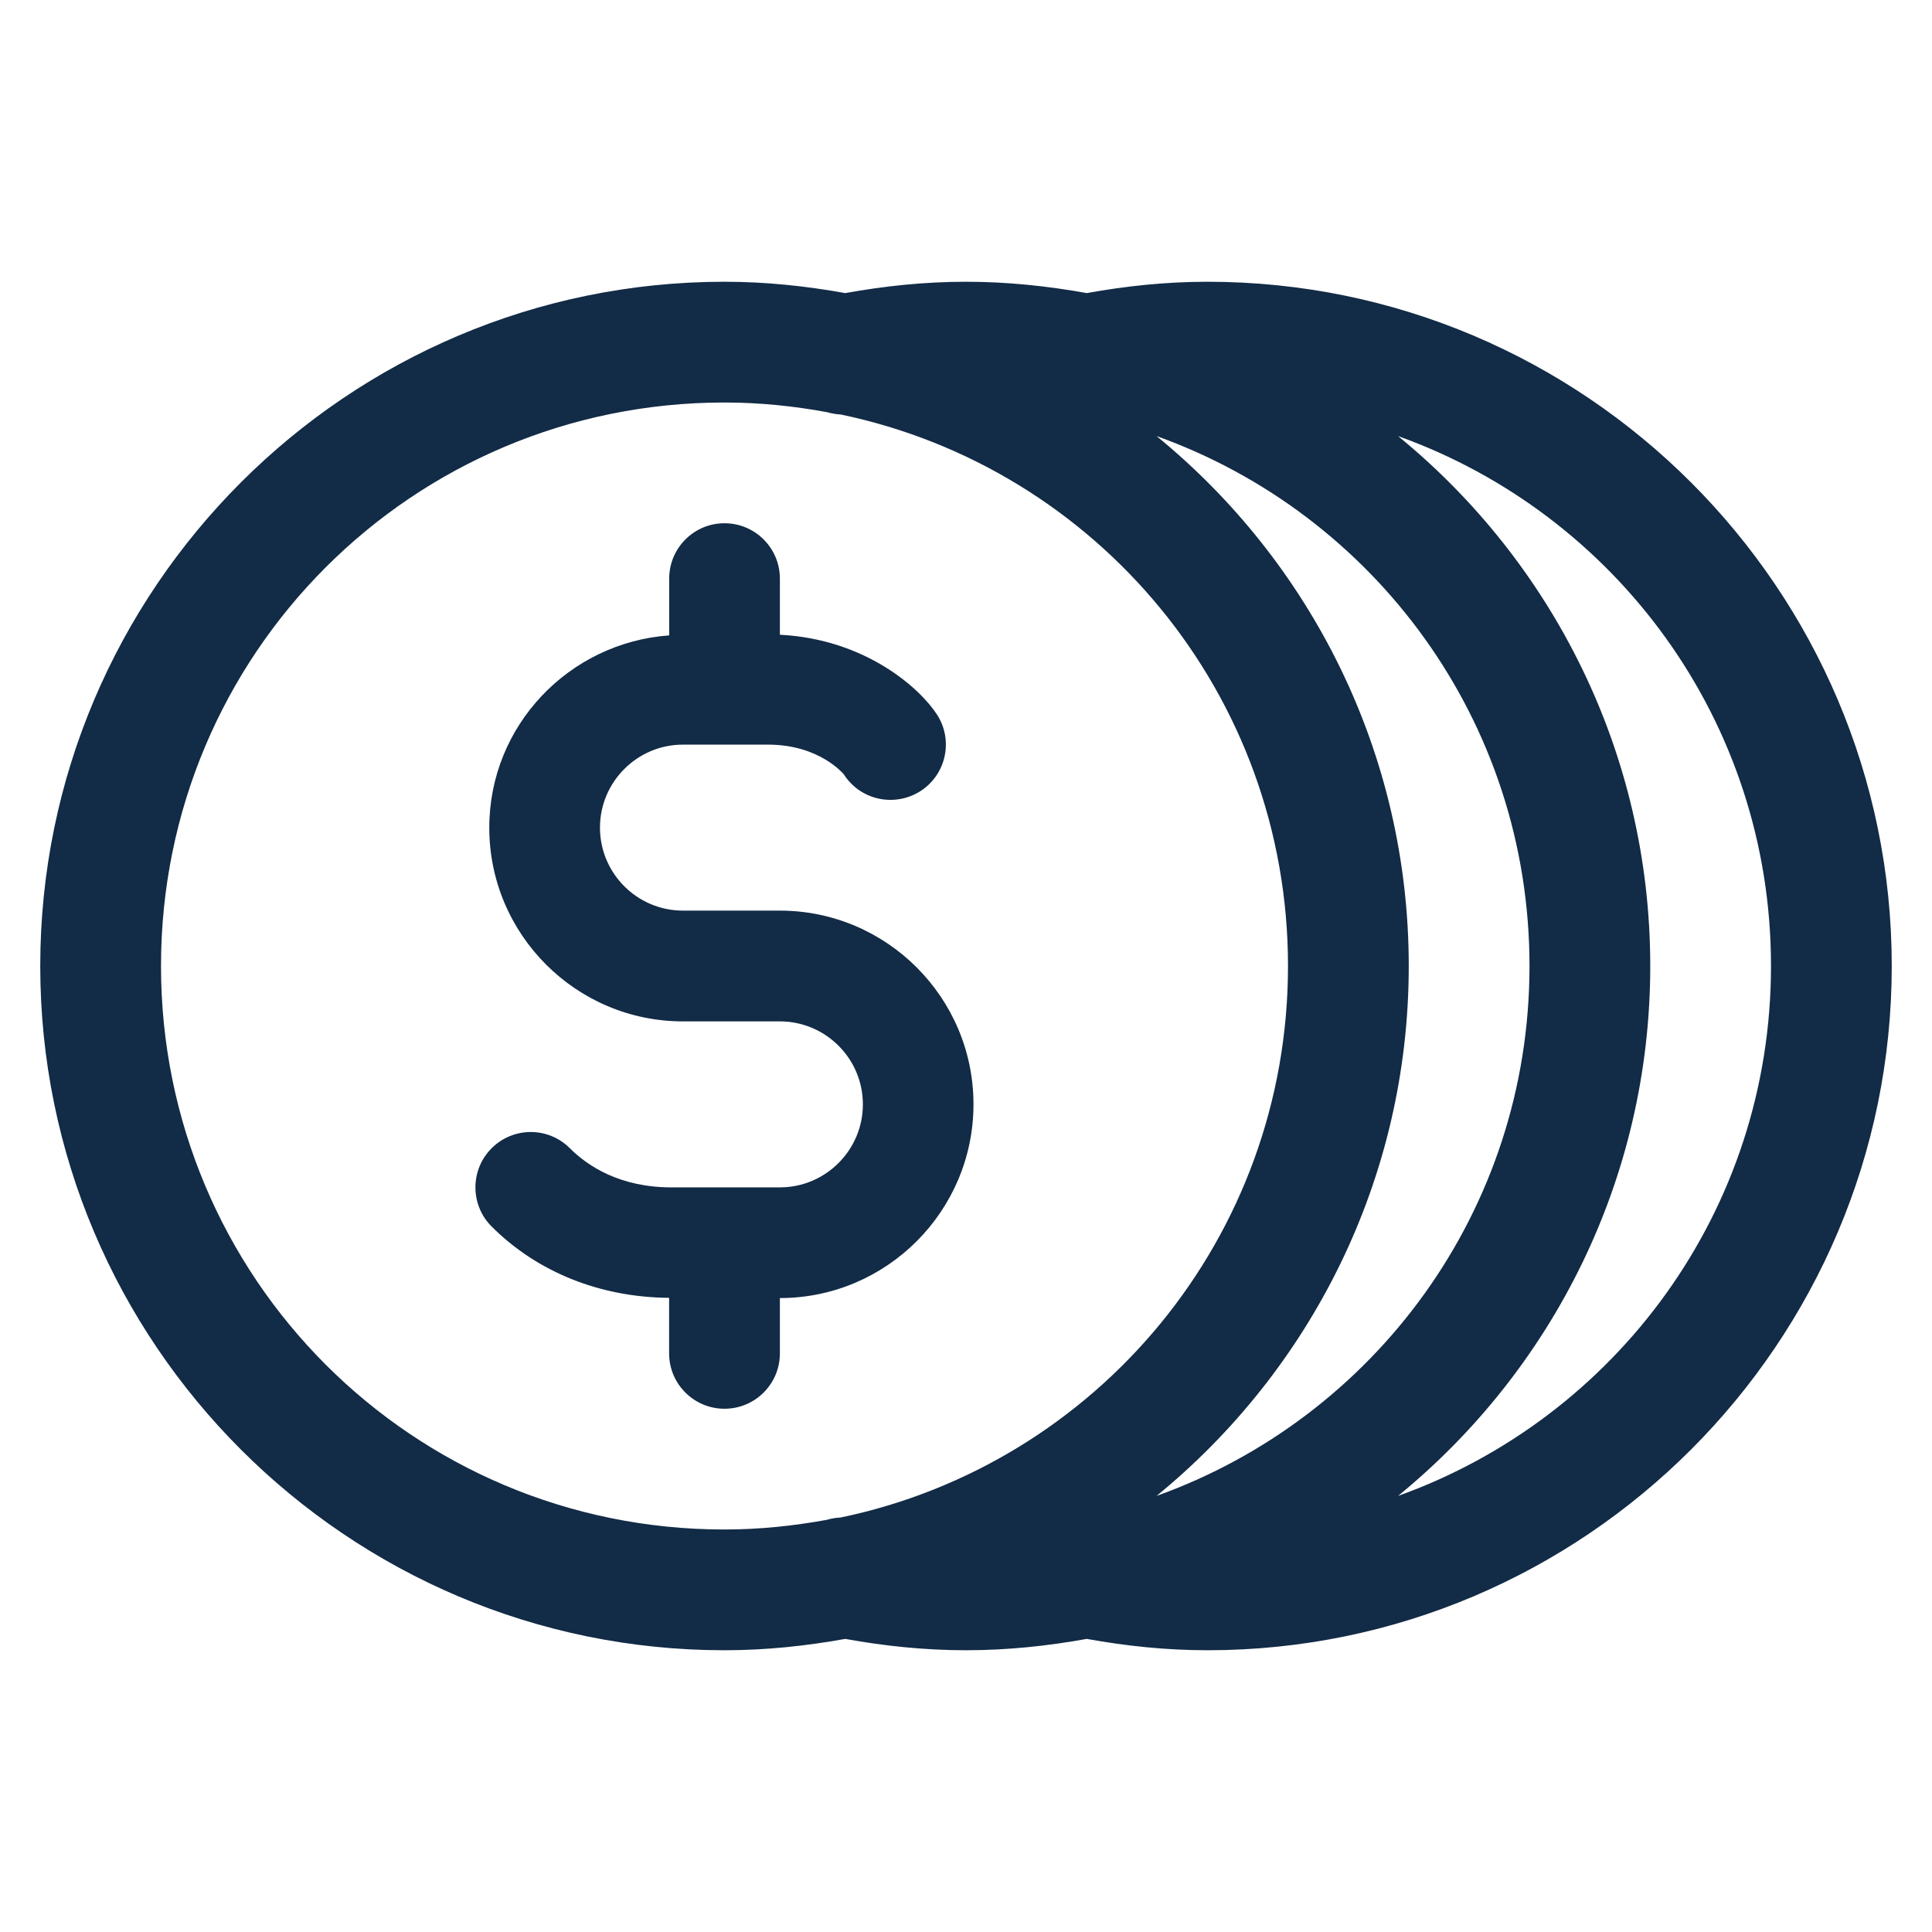 <svg width="24" height="24" viewBox="0 0 24 24" fill="none" xmlns="http://www.w3.org/2000/svg">
<path d="M9 3.5C4.314 3.5 0.5 7.314 0.5 12C0.5 16.686 4.314 20.5 9 20.5C9.512 20.5 10.012 20.447 10.5 20.359C10.986 20.447 11.486 20.5 12 20.5C12.513 20.5 13.012 20.447 13.5 20.359C13.986 20.447 14.486 20.5 15 20.5C19.685 20.5 23.5 16.685 23.5 12C23.5 7.315 19.685 3.5 15 3.5C14.486 3.5 13.986 3.553 13.5 3.641C13.012 3.553 12.513 3.5 12 3.5C11.486 3.5 10.986 3.553 10.5 3.641C10.012 3.553 9.512 3.5 9 3.5ZM9 5C9.436 5 9.86 5.044 10.273 5.12C10.329 5.136 10.386 5.146 10.444 5.149C13.623 5.813 16 8.621 16 12C16 15.38 13.622 18.188 10.443 18.851C10.385 18.854 10.327 18.863 10.271 18.88C9.858 18.955 9.435 19 9 19C5.125 19 2 15.875 2 12C2 8.125 5.125 5 9 5ZM14.367 5.417C17.07 6.385 19 8.958 19 12C19 15.042 17.07 17.614 14.367 18.583C16.277 17.023 17.5 14.652 17.5 12C17.5 9.348 16.277 6.977 14.367 5.417ZM17.367 5.417C20.07 6.385 22 8.958 22 12C22 15.042 20.07 17.614 17.367 18.583C19.277 17.023 20.5 14.652 20.5 12C20.5 9.348 19.277 6.977 17.367 5.417ZM9 6.5C8.62 6.5 8.313 6.808 8.313 7.188V7.893C7.068 7.983 6.078 9.014 6.078 10.282C6.078 11.609 7.158 12.688 8.484 12.688H9.688C10.256 12.688 10.719 13.15 10.719 13.719C10.719 14.287 10.256 14.75 9.688 14.75H8.339C7.7 14.75 7.301 14.485 7.079 14.264C6.811 13.995 6.376 13.995 6.107 14.264C5.839 14.532 5.839 14.968 6.107 15.236C6.675 15.804 7.457 16.116 8.312 16.122V16.812C8.312 17.192 8.62 17.5 9 17.5C9.38 17.5 9.688 17.192 9.688 16.812V16.125C11.014 16.125 12.093 15.044 12.093 13.718C12.093 12.391 11.013 11.312 9.687 11.312H8.484C7.916 11.312 7.453 10.85 7.453 10.281C7.453 9.713 7.916 9.25 8.484 9.25H9.541C10.186 9.25 10.482 9.62 10.485 9.622V9.623C10.691 9.942 11.115 10.031 11.435 9.827C11.754 9.621 11.846 9.196 11.64 8.877C11.426 8.546 10.748 7.939 9.688 7.885V7.188C9.688 6.808 9.38 6.5 9 6.5Z" fill="#122B46"/>
</svg>
